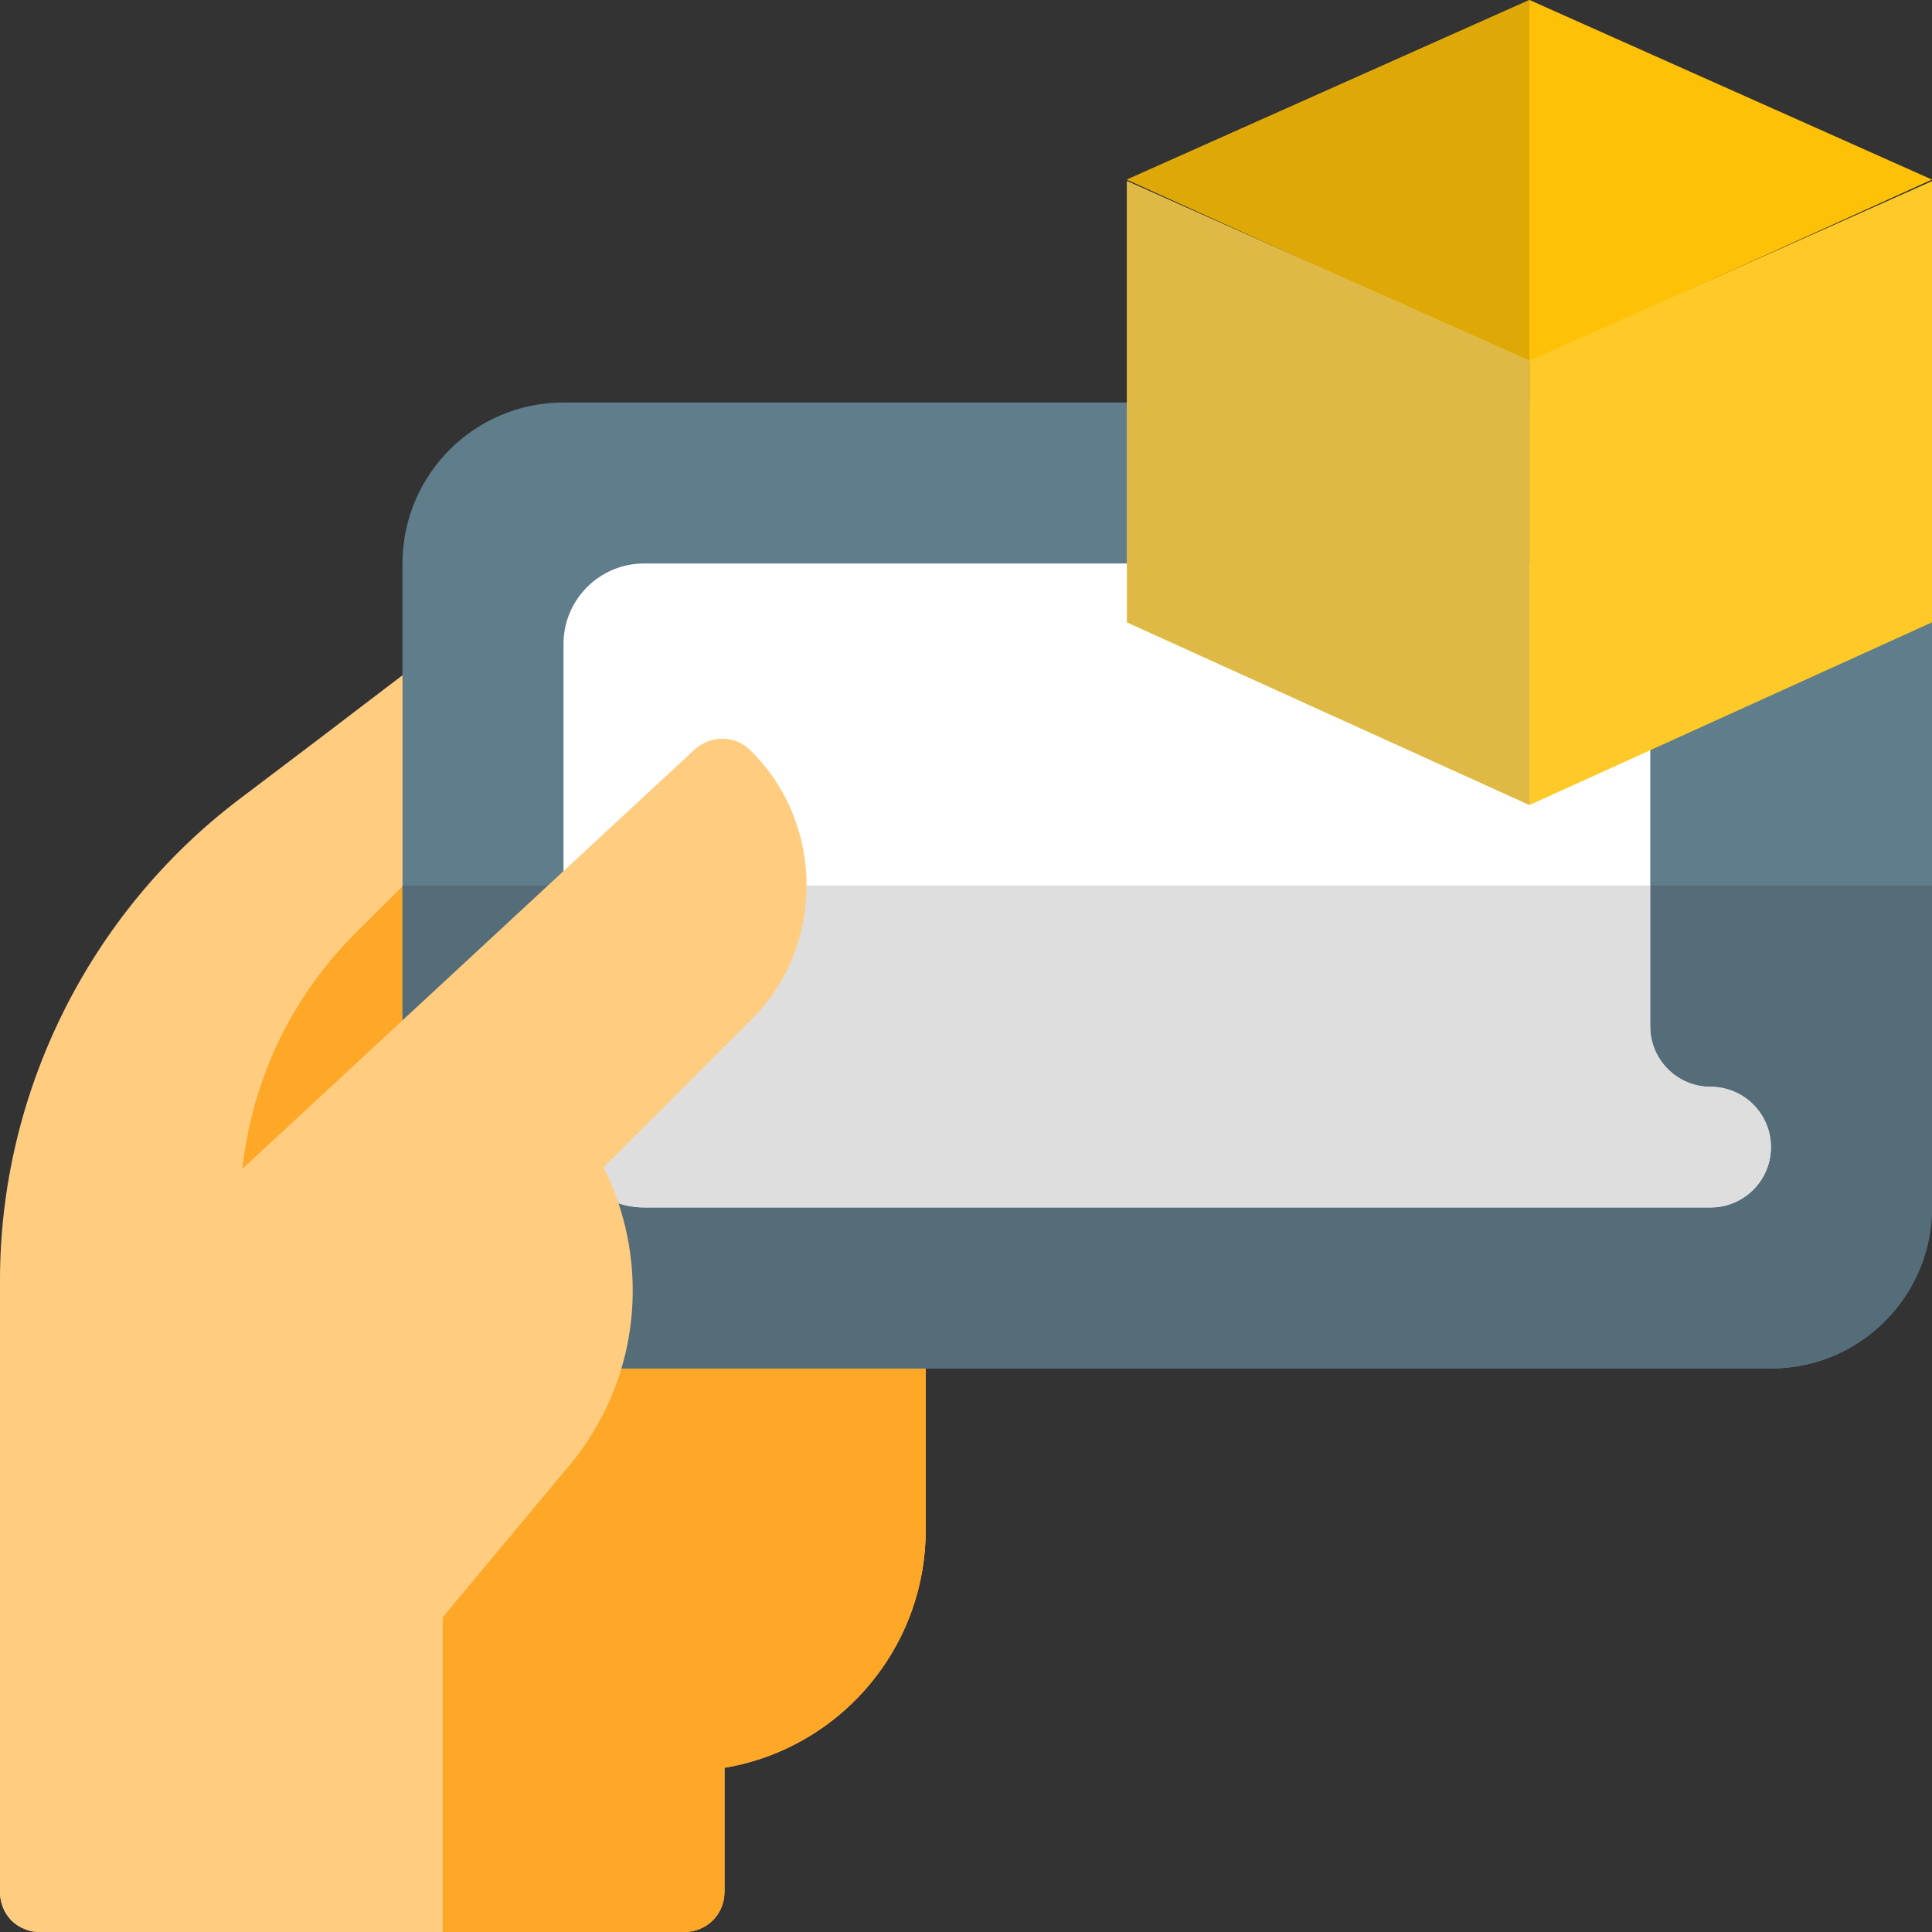 <svg id="icon" enable-background="new 0 0 24 24" height="512" viewBox="0 0 24 24" width="512" xmlns="http://www.w3.org/2000/svg"><rect x="0" y="0" width="24" height="24" fill="#333333" stroke="none"/><path d="m5.05 8.35-1.05.8-1.03.78c-1.86 1.41-2.97 3.64-2.97 5.97v7.6c0 .21.12.39.3.46.06.03.13.04.2.04h8c.28 0 .5-.22.5-.5v-1.54c1.08-.18 1.97-.94 2.33-1.96.11-.31.17-.65.17-1v-10.64c-.209-.001-6.242-.036-6.45-.01z" fill="#ffcc80"/><path d="m11.5 16v3c0 .35-.06.69-.17 1-.36 1.02-1.25 1.78-2.33 1.96v1.54c0 .28-.22.5-.5.5h-7.5l1.5-7.412z" fill="#ffa726"/><path d="m6 10.016-1.582 1.574c-.908.903-1.424 2.129-1.434 3.41h3.016z" fill="#ffa726"/><path d="m22 17c1.104 0 2-.896 2-2v-8c0-1.104-.896-2-2-2h-15c-1.104 0-2 .896-2 2v8c0 1.104.896 2 2 2z" fill="#607d8b"/><path d="m22 7.75c0 .415-.336.75-.75.75s-.75.336-.75.75v3.5c0 .414.336.75.75.75s.75.336.75.75-.336.75-.75.75h-13.25c-.552 0-1-.448-1-1v-6c0-.552.448-1 1-1h13.25c.414 0 .75.336.75.75z" fill="#fff"/><path d="m24 11h-3.5v1.75c0 .414.336.75.75.75s.75.336.75.75-.336.75-.75.75h-13.25c-.552 0-1-.448-1-1v-3h-2v4c0 1.104.896 2 2 2h15c1.104 0 2-.896 2-2z" fill="#546d79"/><path d="m20.5 11h-13.5v3c0 .552.448 1 1 1h13.25c.414 0 .75-.336.75-.75s-.336-.75-.75-.75-.75-.336-.75-.75z" fill="#dedede"/><path d="m9.32 12.68-1.82 1.82c.24.49.36 1.01.36 1.53 0 .79-.27 1.56-.8 2.19l-1.56 1.87v3.91h-5c-.07 0-.14-.01-.2-.04-.18-.07-.3-.25-.3-.46v-6.19l8.63-8c.2-.18.5-.18.69.01.47.46.7 1.07.7 1.68s-.23 1.22-.7 1.68z" fill="#ffcc80"/><path d="m19 0 5 2.231-5 2.269-5-2.269z" fill="#ffc107"/><path d="m14 2.25 5 2.231v5.519l-5-2.269z" fill="#ffd54f"/><path d="m24 2.25-5 2.231v5.519l5-2.269z" fill="#ffca28"/><path d="m19 0-5 2.231 2.5 1.134 2.5 1.116v.019z" fill="#dea806"/><path d="m14 2.25v5.481l5 2.269v-5.5-.019l-2.5-1.116z" fill="#deb945"/></svg>
